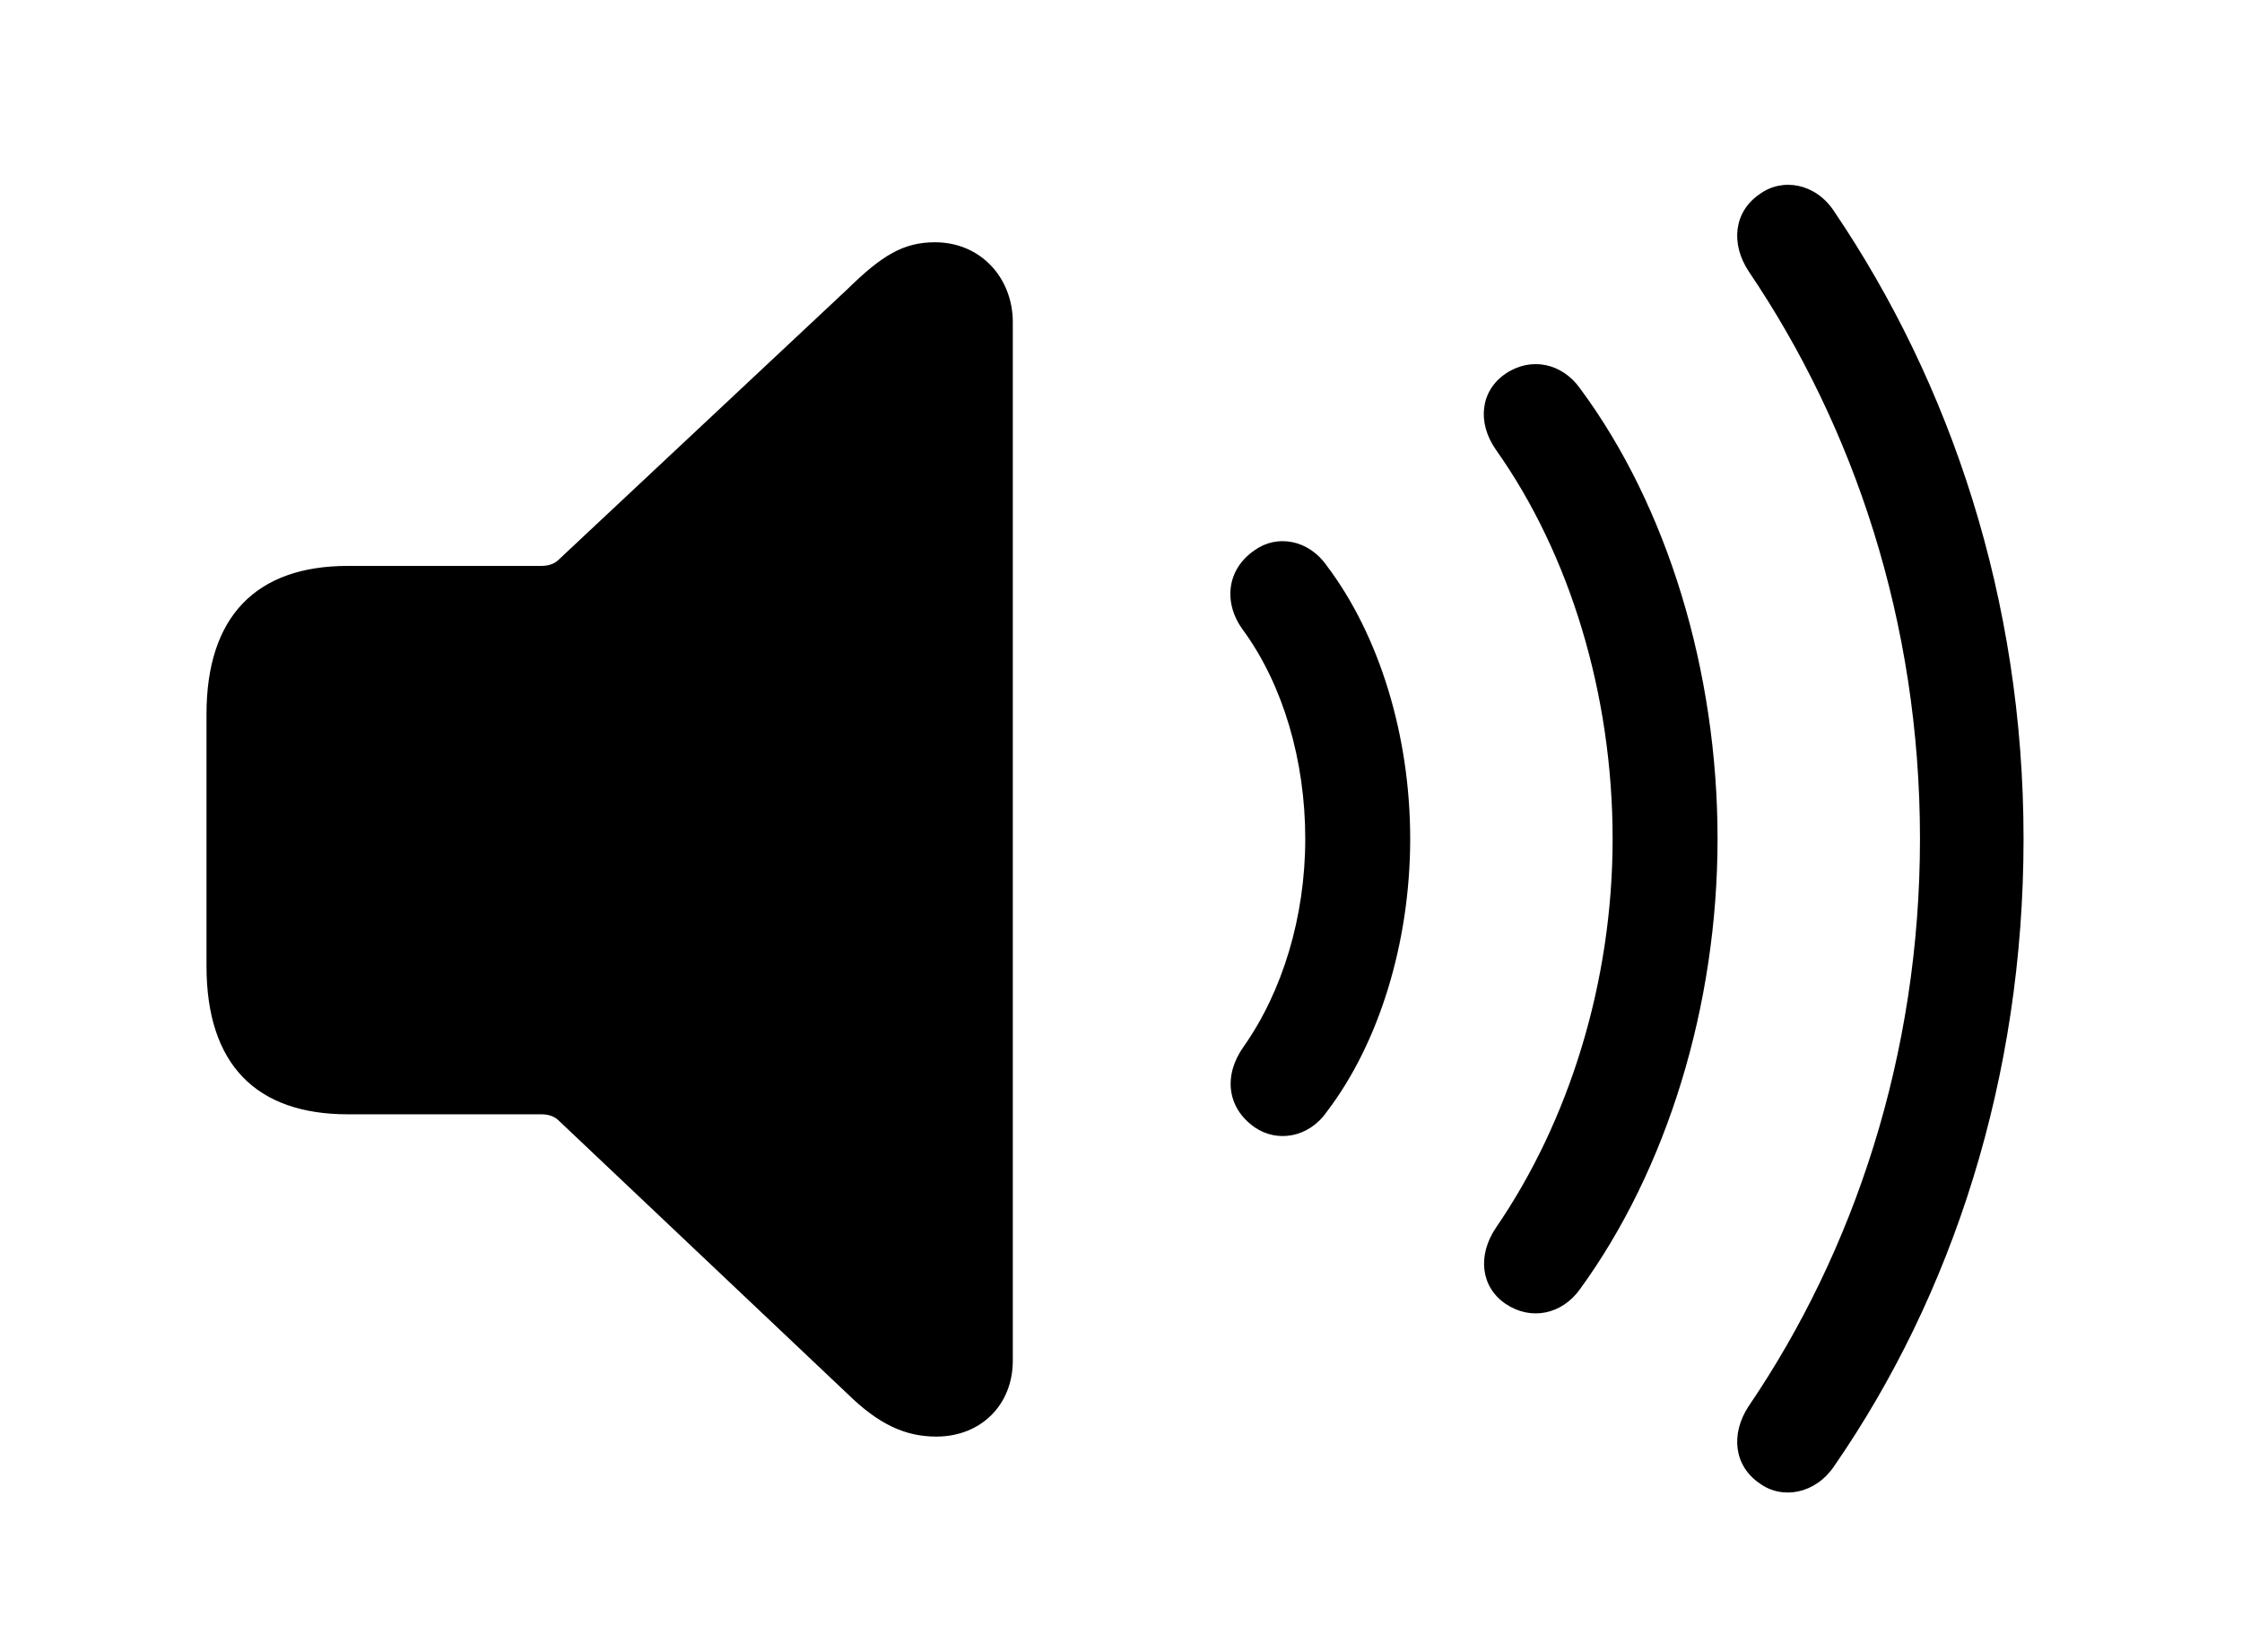 <svg width="76" height="56" viewBox="0 0 76 56" fill="none" xmlns="http://www.w3.org/2000/svg">
<path d="M59.645 50.278C60.425 50.852 61.55 50.623 62.169 49.705C66.186 43.898 68.595 36.532 68.595 28.431C68.595 20.307 66.117 12.986 62.169 7.157C61.55 6.216 60.425 6.009 59.645 6.583C58.773 7.18 58.658 8.258 59.278 9.199C62.835 14.455 65.084 21.064 65.084 28.431C65.084 35.774 62.835 42.43 59.278 47.662C58.658 48.603 58.773 49.682 59.645 50.278ZM31.739 48.695C33.253 48.695 34.332 47.616 34.332 46.124V10.92C34.332 9.429 33.253 8.212 31.693 8.212C30.614 8.212 29.88 8.671 28.732 9.796L18.933 18.976C18.795 19.113 18.589 19.182 18.359 19.182H11.796C8.675 19.182 7 20.903 7 24.208V32.745C7 36.073 8.675 37.771 11.796 37.771H18.359C18.589 37.771 18.795 37.84 18.933 37.977L28.732 47.249C29.765 48.259 30.66 48.695 31.739 48.695ZM51.039 44.197C51.888 44.77 52.944 44.564 53.563 43.692C56.501 39.653 58.222 34.099 58.222 28.431C58.222 22.762 56.524 17.163 53.563 13.169C52.944 12.297 51.888 12.091 51.039 12.665C50.19 13.238 50.052 14.317 50.718 15.258C53.219 18.792 54.665 23.543 54.665 28.431C54.665 33.319 53.173 38.023 50.718 41.603C50.075 42.544 50.19 43.623 51.039 44.197ZM42.525 38.207C43.282 38.735 44.361 38.574 44.98 37.679C46.748 35.361 47.803 31.942 47.803 28.431C47.803 24.919 46.748 21.523 44.98 19.182C44.361 18.287 43.282 18.104 42.525 18.654C41.584 19.297 41.446 20.444 42.158 21.385C43.489 23.221 44.246 25.769 44.246 28.431C44.246 31.093 43.466 33.617 42.158 35.476C41.469 36.44 41.584 37.541 42.525 38.207Z" fill="black"/>
</svg>
